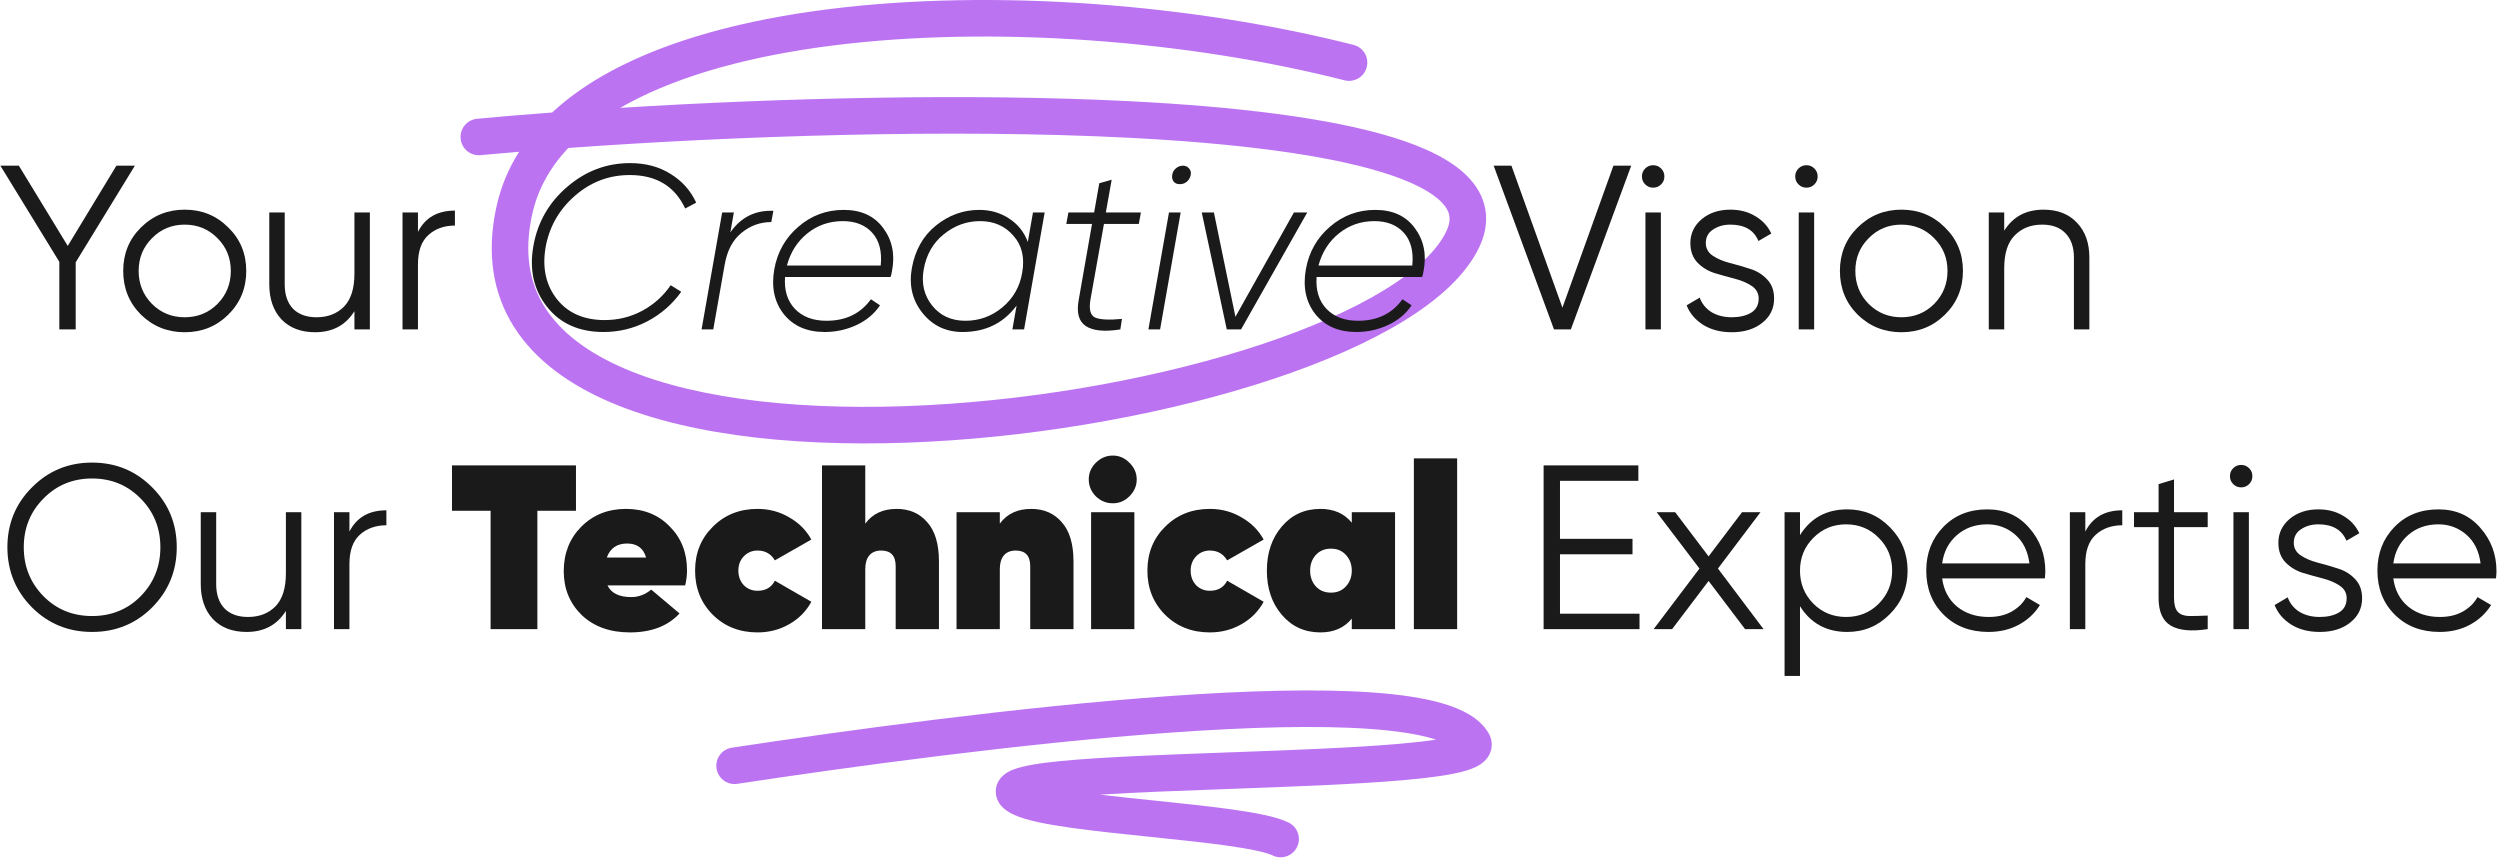 <svg width="684" height="235" viewBox="0 0 684 235" fill="none" xmlns="http://www.w3.org/2000/svg">
<path fill-rule="evenodd" clip-rule="evenodd" d="M226.676 2.517C272.051 -3.208 326.578 1.165 370.326 12.28C373.003 12.96 374.621 15.681 373.941 18.358C373.261 21.034 370.54 22.652 367.864 21.972C325.2 11.132 271.936 6.886 227.928 12.438C205.912 15.216 186.535 20.407 172.023 28.209C171.229 28.636 170.452 29.069 169.691 29.51C213.121 26.816 265.052 25.463 308.866 27.679C337.819 29.143 363.649 32.182 381.169 37.601C389.832 40.28 397.185 43.749 401.724 48.488C404.072 50.939 405.79 53.861 406.383 57.262C406.978 60.673 406.359 64.1 404.823 67.409C401.226 75.155 393.614 81.957 384.049 87.828C374.364 93.773 362.087 99.12 348.322 103.7C320.782 112.863 286.686 119.154 254.025 120.856C221.487 122.551 189.731 119.727 167.202 110.144C155.893 105.334 146.516 98.653 140.724 89.59C134.846 80.394 133.006 69.28 135.854 56.433C137.057 51.008 139.164 46.047 142.031 41.526C138.395 41.827 134.869 42.135 131.466 42.449C128.716 42.702 126.282 40.679 126.028 37.929C125.775 35.179 127.798 32.745 130.548 32.491C136.976 31.898 143.844 31.325 151.058 30.784C155.711 26.459 161.193 22.678 167.287 19.402C183.288 10.799 204.001 5.377 226.676 2.517ZM155.471 40.486C150.447 45.836 147.109 51.868 145.617 58.597C143.264 69.209 144.889 77.538 149.15 84.205C153.496 91.006 160.931 96.61 171.116 100.942C191.576 109.644 221.535 112.535 253.505 110.869C285.35 109.21 318.552 103.066 345.165 94.211C358.476 89.782 369.99 84.724 378.817 79.306C387.765 73.814 393.386 68.295 395.753 63.197C396.602 61.369 396.712 60.014 396.532 58.98C396.35 57.935 395.788 56.747 394.502 55.405C391.773 52.555 386.443 49.699 378.215 47.154C361.955 42.125 337.176 39.123 308.361 37.666C259.903 35.215 201.216 37.179 155.471 40.486Z" fill="#BC73F2"/>
<path fill-rule="evenodd" clip-rule="evenodd" d="M320.96 200.394C279.699 203.304 232.184 209.846 201.733 214.455C199.003 214.868 196.454 212.989 196.041 210.259C195.628 207.529 197.507 204.98 200.237 204.567C230.758 199.948 278.589 193.358 320.257 190.419C341.064 188.951 360.523 188.38 375.582 189.463C383.092 190.003 389.737 190.969 394.988 192.541C399.975 194.034 404.902 196.416 407.324 200.684C408.121 202.088 408.473 203.943 407.763 205.835C407.15 207.472 405.98 208.478 405.182 209.031C403.618 210.116 401.56 210.768 399.719 211.226C395.809 212.198 390.173 212.91 383.688 213.476C370.736 214.605 353.234 215.241 336.328 215.855L335.845 215.873C323.169 216.333 310.88 216.784 300.932 217.415C305.546 217.963 310.543 218.481 315.588 219.004L315.822 219.028C323.344 219.807 330.965 220.596 337.323 221.496C340.537 221.95 343.506 222.444 346.025 222.995C348.448 223.525 350.817 224.183 352.615 225.082C355.085 226.317 356.086 229.32 354.851 231.79C353.616 234.26 350.613 235.261 348.143 234.026C347.51 233.71 346.156 233.26 343.887 232.764C341.714 232.288 339.02 231.835 335.922 231.397C329.75 230.524 322.282 229.751 314.661 228.961L314.558 228.951C306.958 228.164 299.213 227.361 292.724 226.438C289.477 225.976 286.47 225.474 283.905 224.913C281.425 224.371 279.031 223.705 277.198 222.815C276.364 222.41 275.431 221.879 274.625 221.165C273.894 220.517 272.594 219.118 272.451 216.94C272.294 214.541 273.619 212.907 274.539 212.107C275.429 211.333 276.436 210.863 277.189 210.566C280.067 209.433 284.922 208.739 290.347 208.21C301.617 207.112 318.445 206.498 335.482 205.879L335.751 205.87C352.818 205.249 370.121 204.621 382.819 203.513C386.765 203.169 390.157 202.787 392.903 202.366C392.652 202.284 392.391 202.203 392.12 202.121C387.877 200.851 382.057 199.955 374.864 199.437C360.518 198.405 341.618 198.937 320.96 200.394ZM280.7 219.937C280.7 219.937 280.707 219.934 280.722 219.927C280.708 219.934 280.7 219.937 280.7 219.937Z" fill="#BC73F2"/>
<path d="M36.903 45.331L20.711 71.763V90.131H16.231V71.635L0.103 45.331H5.159L18.535 67.283L31.847 45.331H36.903Z" fill="#1A1A1A"/>
<path d="M62.446 86.099C59.204 89.299 55.236 90.899 50.542 90.899C45.849 90.899 41.86 89.299 38.574 86.099C35.332 82.856 33.71 78.867 33.71 74.131C33.71 69.395 35.332 65.427 38.574 62.227C41.86 58.984 45.849 57.363 50.542 57.363C55.236 57.363 59.204 58.984 62.446 62.227C65.732 65.427 67.374 69.395 67.374 74.131C67.374 78.867 65.732 82.856 62.446 86.099ZM41.582 83.155C44.014 85.587 47.001 86.803 50.542 86.803C54.084 86.803 57.07 85.587 59.502 83.155C61.934 80.68 63.15 77.672 63.15 74.131C63.15 70.589 61.934 67.603 59.502 65.171C57.07 62.696 54.084 61.459 50.542 61.459C47.001 61.459 44.014 62.696 41.582 65.171C39.15 67.603 37.934 70.589 37.934 74.131C37.934 77.672 39.15 80.68 41.582 83.155Z" fill="#1A1A1A"/>
<path d="M96.971 58.131H101.195V90.131H96.971V85.139C94.582 88.979 90.998 90.899 86.219 90.899C82.336 90.899 79.264 89.725 77.003 87.379C74.784 84.989 73.675 81.789 73.675 77.779V58.131H77.899V77.779C77.899 80.637 78.645 82.856 80.139 84.435C81.675 86.013 83.829 86.803 86.603 86.803C89.675 86.803 92.171 85.843 94.091 83.923C96.011 81.96 96.971 78.952 96.971 74.899V58.131Z" fill="#1A1A1A"/>
<path d="M114.354 63.443C116.317 59.56 119.688 57.619 124.466 57.619V61.715C121.565 61.715 119.154 62.568 117.234 64.275C115.314 65.981 114.354 68.669 114.354 72.339V90.131H110.13V58.131H114.354V63.443Z" fill="#1A1A1A"/>
<path d="M165.135 90.835C158.437 90.835 153.274 88.531 149.647 83.923C146.021 79.315 144.783 73.768 145.935 67.283C147.087 60.797 150.181 55.4 155.215 51.091C160.25 46.781 165.967 44.627 172.367 44.627C176.634 44.627 180.325 45.608 183.439 47.571C186.597 49.491 188.943 52.115 190.479 55.443L187.471 57.043C184.613 50.941 179.557 47.891 172.303 47.891C166.586 47.891 161.551 49.811 157.199 53.651C152.89 57.448 150.245 62.141 149.263 67.731C148.325 73.32 149.37 78.035 152.399 81.875C155.429 85.672 159.781 87.571 165.455 87.571C169.082 87.571 172.474 86.739 175.631 85.075C178.831 83.368 181.455 81.021 183.503 78.035L186.383 79.827C183.994 83.197 180.922 85.885 177.167 87.891C173.413 89.853 169.402 90.835 165.135 90.835Z" fill="#1A1A1A"/>
<path d="M199.822 63.571C202.723 59.432 206.648 57.469 211.598 57.683L211.022 60.755C207.992 60.755 205.283 61.736 202.894 63.699C200.504 65.619 198.968 68.499 198.286 72.339L195.15 90.131H191.95L197.582 58.131H200.782L199.822 63.571Z" fill="#1A1A1A"/>
<path d="M230.851 57.427C235.629 57.427 239.235 59.091 241.667 62.419C244.141 65.747 244.931 69.693 244.035 74.259C243.907 74.984 243.779 75.496 243.651 75.795H214.787C214.531 79.421 215.427 82.323 217.475 84.499C219.565 86.675 222.445 87.763 226.115 87.763C231.405 87.763 235.459 85.8 238.275 81.875L240.771 83.539C239.235 85.843 237.101 87.635 234.371 88.915C231.64 90.195 228.739 90.835 225.667 90.835C220.803 90.835 217.069 89.213 214.467 85.971C211.864 82.685 210.989 78.589 211.843 73.683C212.696 68.947 214.893 65.064 218.435 62.035C221.976 58.963 226.115 57.427 230.851 57.427ZM215.299 72.659H240.963C241.347 68.819 240.579 65.832 238.659 63.699C236.739 61.565 234.051 60.499 230.595 60.499C226.925 60.499 223.704 61.608 220.931 63.827C218.157 66.045 216.28 68.989 215.299 72.659Z" fill="#1A1A1A"/>
<path d="M282.62 58.131H285.82L280.188 90.131H276.988L278.14 83.603C274.556 88.424 269.628 90.835 263.356 90.835C258.833 90.835 255.185 89.107 252.412 85.651C249.638 82.195 248.657 78.12 249.468 73.427C250.364 68.435 252.561 64.531 256.06 61.715C259.601 58.856 263.569 57.427 267.964 57.427C270.993 57.427 273.702 58.216 276.092 59.795C278.481 61.331 280.188 63.464 281.212 66.195L282.62 58.131ZM255.036 83.603C257.254 86.376 260.284 87.763 264.124 87.763C267.964 87.763 271.356 86.525 274.3 84.051C277.244 81.576 279.036 78.418 279.676 74.579C280.401 70.44 279.59 67.069 277.244 64.467C274.94 61.821 271.91 60.499 268.156 60.499C264.486 60.499 261.18 61.693 258.236 64.083C255.292 66.429 253.457 69.629 252.732 73.683C252.049 77.523 252.817 80.829 255.036 83.603Z" fill="#1A1A1A"/>
<path d="M302.043 61.267L298.331 82.067C297.904 84.669 298.331 86.269 299.611 86.867C300.933 87.464 303.387 87.592 306.971 87.251L306.523 90.131C302.213 90.813 299.077 90.515 297.115 89.235C295.152 87.955 294.491 85.565 295.131 82.067L298.779 61.267H291.739L292.315 58.131H299.355L300.763 50.131L304.155 49.171L302.555 58.131H312.155L311.579 61.267H302.043Z" fill="#1A1A1A"/>
<path d="M322.776 50.387C322.05 50.387 321.496 50.152 321.112 49.683C320.728 49.171 320.6 48.552 320.728 47.827C320.813 47.144 321.133 46.568 321.688 46.099C322.242 45.587 322.904 45.331 323.672 45.331C324.354 45.331 324.909 45.587 325.336 46.099C325.762 46.568 325.912 47.144 325.784 47.827C325.656 48.552 325.314 49.171 324.76 49.683C324.205 50.152 323.544 50.387 322.776 50.387ZM314.2 90.131L319.832 58.131H323.032L317.4 90.131H314.2Z" fill="#1A1A1A"/>
<path d="M354.014 58.131H357.662L339.55 90.131H335.646L328.798 58.131H332.126L338.014 86.675L354.014 58.131Z" fill="#1A1A1A"/>
<path d="M376.288 57.427C381.067 57.427 384.672 59.091 387.104 62.419C389.579 65.747 390.368 69.693 389.472 74.259C389.344 74.984 389.216 75.496 389.088 75.795H360.224C359.968 79.421 360.864 82.323 362.912 84.499C365.003 86.675 367.883 87.763 371.552 87.763C376.843 87.763 380.896 85.8 383.712 81.875L386.208 83.539C384.672 85.843 382.539 87.635 379.808 88.915C377.078 90.195 374.176 90.835 371.104 90.835C366.24 90.835 362.507 89.213 359.904 85.971C357.302 82.685 356.427 78.589 357.28 73.683C358.134 68.947 360.331 65.064 363.872 62.035C367.414 58.963 371.552 57.427 376.288 57.427ZM360.736 72.659H386.4C386.784 68.819 386.016 65.832 384.096 63.699C382.176 61.565 379.488 60.499 376.032 60.499C372.363 60.499 369.142 61.608 366.368 63.827C363.595 66.045 361.718 68.989 360.736 72.659Z" fill="#1A1A1A"/>
<path d="M425.177 90.131L408.665 45.331H413.529L427.481 84.179L441.433 45.331H446.297L429.785 90.131H425.177Z" fill="#1A1A1A"/>
<path d="M454.481 50.451C453.883 51.048 453.158 51.347 452.305 51.347C451.451 51.347 450.726 51.048 450.129 50.451C449.531 49.853 449.233 49.128 449.233 48.275C449.233 47.421 449.531 46.696 450.129 46.099C450.726 45.501 451.451 45.203 452.305 45.203C453.158 45.203 453.883 45.501 454.481 46.099C455.078 46.696 455.377 47.421 455.377 48.275C455.377 49.128 455.078 49.853 454.481 50.451ZM450.193 90.131V58.131H454.417V90.131H450.193Z" fill="#1A1A1A"/>
<path d="M466.708 66.515C466.708 67.965 467.348 69.117 468.628 69.971C469.908 70.824 471.466 71.485 473.3 71.955C475.135 72.424 476.97 72.957 478.804 73.555C480.639 74.109 482.196 75.069 483.476 76.435C484.756 77.757 485.396 79.507 485.396 81.683C485.396 84.413 484.308 86.632 482.132 88.339C479.999 90.045 477.226 90.899 473.812 90.899C470.74 90.899 468.116 90.216 465.94 88.851C463.807 87.485 462.314 85.715 461.46 83.539L465.044 81.427C465.642 83.091 466.708 84.413 468.244 85.395C469.823 86.333 471.679 86.803 473.812 86.803C475.903 86.803 477.652 86.397 479.06 85.587C480.468 84.733 481.172 83.432 481.172 81.683C481.172 80.232 480.532 79.08 479.252 78.227C477.972 77.373 476.415 76.712 474.58 76.243C472.746 75.773 470.911 75.261 469.076 74.707C467.242 74.109 465.684 73.149 464.404 71.827C463.124 70.461 462.484 68.691 462.484 66.515C462.484 63.912 463.508 61.736 465.556 59.987C467.647 58.237 470.271 57.363 473.428 57.363C476.031 57.363 478.314 57.96 480.276 59.155C482.239 60.307 483.69 61.885 484.628 63.891L481.108 65.939C479.871 62.952 477.311 61.459 473.428 61.459C471.594 61.459 470.015 61.907 468.692 62.803C467.37 63.656 466.708 64.893 466.708 66.515Z" fill="#1A1A1A"/>
<path d="M496.418 50.451C495.821 51.048 495.096 51.347 494.242 51.347C493.389 51.347 492.664 51.048 492.066 50.451C491.469 49.853 491.17 49.128 491.17 48.275C491.17 47.421 491.469 46.696 492.066 46.099C492.664 45.501 493.389 45.203 494.242 45.203C495.096 45.203 495.821 45.501 496.418 46.099C497.016 46.696 497.314 47.421 497.314 48.275C497.314 49.128 497.016 49.853 496.418 50.451ZM492.13 90.131V58.131H496.354V90.131H492.13Z" fill="#1A1A1A"/>
<path d="M532.134 86.099C528.891 89.299 524.923 90.899 520.23 90.899C515.536 90.899 511.547 89.299 508.262 86.099C505.019 82.856 503.398 78.867 503.398 74.131C503.398 69.395 505.019 65.427 508.262 62.227C511.547 58.984 515.536 57.363 520.23 57.363C524.923 57.363 528.891 58.984 532.134 62.227C535.419 65.427 537.062 69.395 537.062 74.131C537.062 78.867 535.419 82.856 532.134 86.099ZM511.27 83.155C513.702 85.587 516.688 86.803 520.23 86.803C523.771 86.803 526.758 85.587 529.19 83.155C531.622 80.68 532.838 77.672 532.838 74.131C532.838 70.589 531.622 67.603 529.19 65.171C526.758 62.696 523.771 61.459 520.23 61.459C516.688 61.459 513.702 62.696 511.27 65.171C508.838 67.603 507.622 70.589 507.622 74.131C507.622 77.672 508.838 80.68 511.27 83.155Z" fill="#1A1A1A"/>
<path d="M559.106 57.363C562.989 57.363 566.04 58.557 568.258 60.947C570.52 63.293 571.65 66.472 571.65 70.483V90.131H567.426V70.483C567.426 67.624 566.658 65.405 565.122 63.827C563.629 62.248 561.496 61.459 558.722 61.459C555.65 61.459 553.154 62.44 551.234 64.403C549.314 66.323 548.354 69.309 548.354 73.363V90.131H544.13V58.131H548.354V63.123C550.744 59.283 554.328 57.363 559.106 57.363Z" fill="#1A1A1A"/>
<path d="M41.639 166.179C37.159 170.659 31.676 172.899 25.191 172.899C18.706 172.899 13.223 170.659 8.743 166.179C4.263 161.656 2.023 156.173 2.023 149.731C2.023 143.288 4.263 137.827 8.743 133.347C13.223 128.824 18.706 126.563 25.191 126.563C31.676 126.563 37.159 128.824 41.639 133.347C46.119 137.827 48.359 143.288 48.359 149.731C48.359 156.173 46.119 161.656 41.639 166.179ZM11.879 163.107C15.463 166.733 19.9 168.547 25.191 168.547C30.482 168.547 34.919 166.733 38.503 163.107C42.087 159.437 43.879 154.979 43.879 149.731C43.879 144.483 42.087 140.045 38.503 136.419C34.919 132.749 30.482 130.915 25.191 130.915C19.9 130.915 15.463 132.749 11.879 136.419C8.295 140.045 6.503 144.483 6.503 149.731C6.503 154.979 8.295 159.437 11.879 163.107Z" fill="#1A1A1A"/>
<path d="M78.221 140.131H82.445V172.131H78.221V167.139C75.832 170.979 72.248 172.899 67.469 172.899C63.586 172.899 60.514 171.725 58.253 169.379C56.034 166.989 54.925 163.789 54.925 159.779V140.131H59.149V159.779C59.149 162.637 59.895 164.856 61.389 166.435C62.925 168.013 65.079 168.803 67.853 168.803C70.925 168.803 73.421 167.843 75.341 165.923C77.261 163.96 78.221 160.952 78.221 156.899V140.131Z" fill="#1A1A1A"/>
<path d="M95.604 145.443C97.567 141.56 100.938 139.619 105.716 139.619V143.715C102.815 143.715 100.404 144.568 98.484 146.275C96.564 147.981 95.604 150.669 95.604 154.339V172.131H91.38V140.131H95.604V145.443Z" fill="#1A1A1A"/>
<path d="M157.585 127.331V139.747H147.025V172.131H134.225V139.747H123.665V127.331H157.585Z" fill="#1A1A1A"/>
<path d="M166.208 160.163C167.232 162.296 169.408 163.363 172.736 163.363C174.698 163.363 176.512 162.68 178.176 161.315L185.92 167.843C182.72 171.299 178.197 173.027 172.352 173.027C166.89 173.027 162.496 171.448 159.168 168.291C155.882 165.091 154.24 161.08 154.24 156.259C154.24 151.395 155.84 147.341 159.04 144.099C162.282 140.856 166.357 139.235 171.264 139.235C176.128 139.235 180.117 140.835 183.232 144.035C186.389 147.192 187.968 151.181 187.968 156.003C187.968 157.411 187.797 158.797 187.456 160.163H166.208ZM166.016 152.547H176.768C176.042 149.987 174.314 148.707 171.584 148.707C168.81 148.707 166.954 149.987 166.016 152.547Z" fill="#1A1A1A"/>
<path d="M207.265 173.027C202.359 173.027 198.284 171.427 195.041 168.227C191.799 164.984 190.177 160.952 190.177 156.131C190.177 151.309 191.799 147.299 195.041 144.099C198.284 140.856 202.359 139.235 207.265 139.235C210.423 139.235 213.303 140.003 215.905 141.539C218.551 143.032 220.577 145.059 221.985 147.619L212.001 153.315C210.935 151.523 209.356 150.627 207.265 150.627C205.772 150.627 204.513 151.16 203.489 152.227C202.508 153.251 202.017 154.552 202.017 156.131C202.017 157.709 202.508 159.032 203.489 160.099C204.513 161.123 205.772 161.635 207.265 161.635C209.484 161.635 211.063 160.717 212.001 158.883L221.985 164.643C220.577 167.245 218.551 169.293 215.905 170.787C213.303 172.28 210.423 173.027 207.265 173.027Z" fill="#1A1A1A"/>
<path d="M245.314 139.235C248.812 139.235 251.607 140.451 253.698 142.883C255.831 145.272 256.898 148.856 256.898 153.635V172.131H245.058V154.915C245.058 152.056 243.735 150.627 241.09 150.627C239.682 150.627 238.594 151.075 237.826 151.971C237.1 152.867 236.738 154.104 236.738 155.683V172.131H224.898V127.331H236.738V143.267C238.7 140.579 241.559 139.235 245.314 139.235Z" fill="#1A1A1A"/>
<path d="M282.126 139.235C285.625 139.235 288.42 140.451 290.51 142.883C292.644 145.272 293.71 148.856 293.71 153.635V172.131H281.87V154.915C281.87 152.056 280.548 150.627 277.902 150.627C276.494 150.627 275.406 151.075 274.638 151.971C273.913 152.867 273.55 154.104 273.55 155.683V172.131H261.71V140.131H273.55V143.267C275.513 140.579 278.372 139.235 282.126 139.235Z" fill="#1A1A1A"/>
<path d="M304.475 137.699C302.683 137.699 301.125 137.059 299.803 135.779C298.523 134.456 297.883 132.92 297.883 131.171C297.883 129.421 298.523 127.907 299.803 126.627C301.125 125.304 302.683 124.643 304.475 124.643C306.224 124.643 307.739 125.304 309.019 126.627C310.341 127.907 311.003 129.421 311.003 131.171C311.003 132.92 310.341 134.456 309.019 135.779C307.739 137.059 306.224 137.699 304.475 137.699ZM298.523 172.131V140.131H310.363V172.131H298.523Z" fill="#1A1A1A"/>
<path d="M331.015 173.027C326.109 173.027 322.034 171.427 318.791 168.227C315.549 164.984 313.927 160.952 313.927 156.131C313.927 151.309 315.549 147.299 318.791 144.099C322.034 140.856 326.109 139.235 331.015 139.235C334.173 139.235 337.053 140.003 339.655 141.539C342.301 143.032 344.327 145.059 345.735 147.619L335.751 153.315C334.685 151.523 333.106 150.627 331.015 150.627C329.522 150.627 328.263 151.16 327.239 152.227C326.258 153.251 325.767 154.552 325.767 156.131C325.767 157.709 326.258 159.032 327.239 160.099C328.263 161.123 329.522 161.635 331.015 161.635C333.234 161.635 334.813 160.717 335.751 158.883L345.735 164.643C344.327 167.245 342.301 169.293 339.655 170.787C337.053 172.28 334.173 173.027 331.015 173.027Z" fill="#1A1A1A"/>
<path d="M369.847 140.131H381.687V172.131H369.847V169.251C367.799 171.768 364.94 173.027 361.271 173.027C356.961 173.027 353.441 171.427 350.711 168.227C347.98 165.027 346.615 160.995 346.615 156.131C346.615 151.267 347.98 147.235 350.711 144.035C353.441 140.835 356.961 139.235 361.271 139.235C364.94 139.235 367.799 140.493 369.847 143.011V140.131ZM359.991 160.419C361.057 161.571 362.444 162.147 364.151 162.147C365.857 162.147 367.223 161.571 368.247 160.419C369.313 159.267 369.847 157.837 369.847 156.131C369.847 154.424 369.313 152.995 368.247 151.843C367.223 150.691 365.857 150.115 364.151 150.115C362.444 150.115 361.057 150.691 359.991 151.843C358.967 152.995 358.455 154.424 358.455 156.131C358.455 157.837 358.967 159.267 359.991 160.419Z" fill="#1A1A1A"/>
<path d="M386.835 172.131V125.411H398.675V172.131H386.835Z" fill="#1A1A1A"/>
<path d="M426.813 167.907H448.573V172.131H422.333V127.331H448.253V131.555H426.813V147.427H446.653V151.651H426.813V167.907Z" fill="#1A1A1A"/>
<path d="M482.51 172.131H477.454L467.47 158.947L457.486 172.131H452.43L464.974 155.555L453.262 140.131H458.318L467.47 152.227L476.622 140.131H481.678L470.03 155.555L482.51 172.131Z" fill="#1A1A1A"/>
<path d="M505.407 139.363C509.973 139.363 513.855 140.984 517.055 144.227C520.298 147.469 521.919 151.437 521.919 156.131C521.919 160.824 520.298 164.792 517.055 168.035C513.855 171.277 509.973 172.899 505.407 172.899C499.733 172.899 495.423 170.552 492.479 165.859V184.931H488.255V140.131H492.479V146.403C495.423 141.709 499.733 139.363 505.407 139.363ZM496.127 165.155C498.559 167.587 501.546 168.803 505.087 168.803C508.629 168.803 511.615 167.587 514.047 165.155C516.479 162.68 517.695 159.672 517.695 156.131C517.695 152.589 516.479 149.603 514.047 147.171C511.615 144.696 508.629 143.459 505.087 143.459C501.546 143.459 498.559 144.696 496.127 147.171C493.695 149.603 492.479 152.589 492.479 156.131C492.479 159.672 493.695 162.68 496.127 165.155Z" fill="#1A1A1A"/>
<path d="M543.727 139.363C548.463 139.363 552.281 141.048 555.183 144.419C558.127 147.747 559.599 151.693 559.599 156.259C559.599 156.728 559.556 157.389 559.471 158.243H531.375C531.801 161.485 533.167 164.067 535.471 165.987C537.817 167.864 540.697 168.803 544.111 168.803C546.543 168.803 548.633 168.312 550.383 167.331C552.175 166.307 553.519 164.984 554.415 163.363L558.127 165.539C556.719 167.8 554.799 169.592 552.367 170.915C549.935 172.237 547.161 172.899 544.047 172.899C539.012 172.899 534.916 171.32 531.759 168.163C528.601 165.005 527.023 160.995 527.023 156.131C527.023 151.352 528.58 147.363 531.695 144.163C534.809 140.963 538.82 139.363 543.727 139.363ZM543.727 143.459C540.399 143.459 537.604 144.461 535.343 146.467C533.124 148.429 531.801 150.989 531.375 154.147H555.247C554.82 150.776 553.519 148.152 551.343 146.275C549.167 144.397 546.628 143.459 543.727 143.459Z" fill="#1A1A1A"/>
<path d="M570.542 145.443C572.504 141.56 575.875 139.619 580.654 139.619V143.715C577.753 143.715 575.342 144.568 573.422 146.275C571.502 147.981 570.542 150.669 570.542 154.339V172.131H566.318V140.131H570.542V145.443Z" fill="#1A1A1A"/>
<path d="M604.028 144.227H594.812V163.619C594.812 165.368 595.153 166.627 595.836 167.395C596.518 168.12 597.542 168.504 598.908 168.547C600.273 168.547 601.98 168.504 604.028 168.419V172.131C599.548 172.813 596.177 172.493 593.916 171.171C591.697 169.848 590.588 167.331 590.588 163.619V144.227H583.868V140.131H590.588V132.451L594.812 131.171V140.131H604.028V144.227Z" fill="#1A1A1A"/>
<path d="M615.356 132.451C614.758 133.048 614.033 133.347 613.18 133.347C612.326 133.347 611.601 133.048 611.004 132.451C610.406 131.853 610.108 131.128 610.108 130.275C610.108 129.421 610.406 128.696 611.004 128.099C611.601 127.501 612.326 127.203 613.18 127.203C614.033 127.203 614.758 127.501 615.356 128.099C615.953 128.696 616.252 129.421 616.252 130.275C616.252 131.128 615.953 131.853 615.356 132.451ZM611.068 172.131V140.131H615.292V172.131H611.068Z" fill="#1A1A1A"/>
<path d="M627.583 148.515C627.583 149.965 628.223 151.117 629.503 151.971C630.783 152.824 632.341 153.485 634.175 153.955C636.01 154.424 637.845 154.957 639.679 155.555C641.514 156.109 643.071 157.069 644.351 158.435C645.631 159.757 646.271 161.507 646.271 163.683C646.271 166.413 645.183 168.632 643.007 170.339C640.874 172.045 638.101 172.899 634.687 172.899C631.615 172.899 628.991 172.216 626.815 170.851C624.682 169.485 623.189 167.715 622.335 165.539L625.919 163.427C626.517 165.091 627.583 166.413 629.119 167.395C630.698 168.333 632.554 168.803 634.687 168.803C636.778 168.803 638.527 168.397 639.935 167.587C641.343 166.733 642.047 165.432 642.047 163.683C642.047 162.232 641.407 161.08 640.127 160.227C638.847 159.373 637.29 158.712 635.455 158.243C633.621 157.773 631.786 157.261 629.951 156.707C628.117 156.109 626.559 155.149 625.279 153.827C623.999 152.461 623.359 150.691 623.359 148.515C623.359 145.912 624.383 143.736 626.431 141.987C628.522 140.237 631.146 139.363 634.303 139.363C636.906 139.363 639.189 139.96 641.151 141.155C643.114 142.307 644.565 143.885 645.503 145.891L641.983 147.939C640.746 144.952 638.186 143.459 634.303 143.459C632.469 143.459 630.89 143.907 629.567 144.803C628.245 145.656 627.583 146.893 627.583 148.515Z" fill="#1A1A1A"/>
<path d="M667.164 139.363C671.9 139.363 675.719 141.048 678.62 144.419C681.564 147.747 683.036 151.693 683.036 156.259C683.036 156.728 682.994 157.389 682.908 158.243H654.812C655.239 161.485 656.604 164.067 658.908 165.987C661.255 167.864 664.135 168.803 667.548 168.803C669.98 168.803 672.071 168.312 673.82 167.331C675.612 166.307 676.956 164.984 677.852 163.363L681.564 165.539C680.156 167.8 678.236 169.592 675.804 170.915C673.372 172.237 670.599 172.899 667.484 172.899C662.45 172.899 658.354 171.32 655.196 168.163C652.039 165.005 650.46 160.995 650.46 156.131C650.46 151.352 652.018 147.363 655.132 144.163C658.247 140.963 662.258 139.363 667.164 139.363ZM667.164 143.459C663.836 143.459 661.042 144.461 658.78 146.467C656.562 148.429 655.239 150.989 654.812 154.147H678.684C678.258 150.776 676.956 148.152 674.78 146.275C672.604 144.397 670.066 143.459 667.164 143.459Z" fill="#1A1A1A"/>
</svg>
